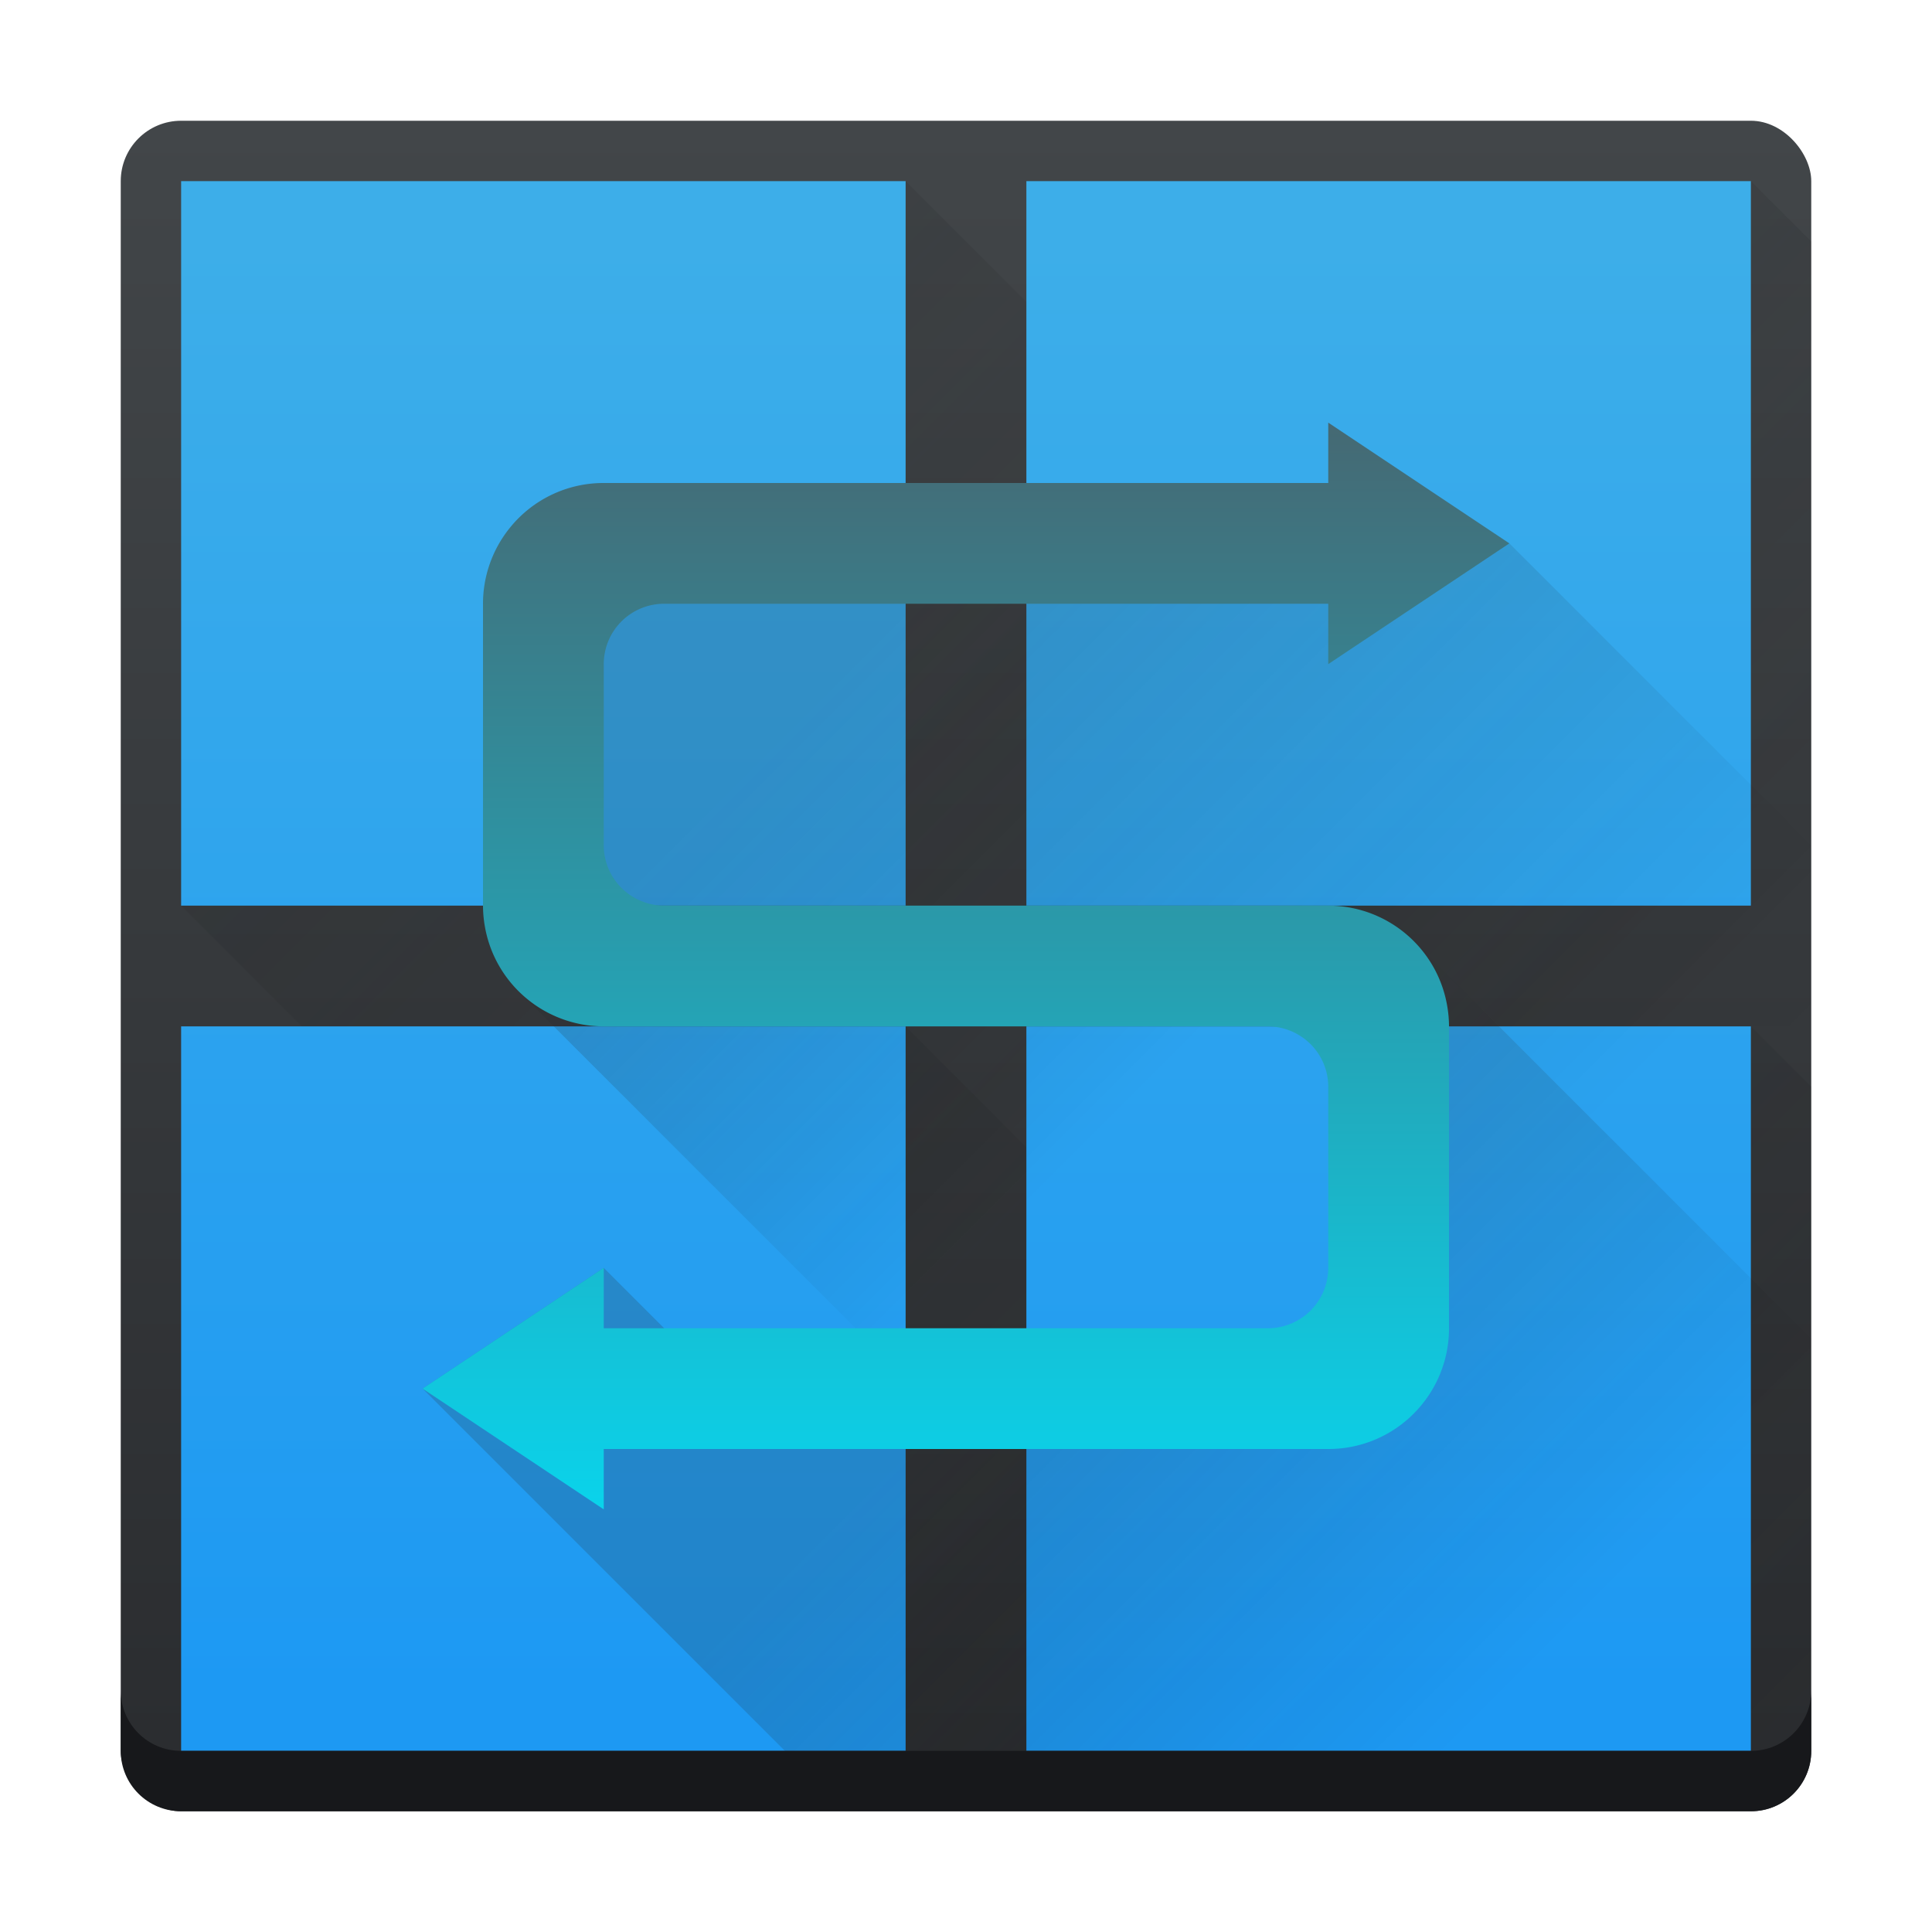 <svg height="32" width="32" xmlns="http://www.w3.org/2000/svg" xmlns:xlink="http://www.w3.org/1999/xlink"><linearGradient id="a"><stop offset="0" stop-color="#292c2f"/><stop offset="1" stop-opacity="0"/></linearGradient><linearGradient id="b" gradientUnits="userSpaceOnUse" x1="16" x2="16" y1="30" y2="2"><stop offset="0" stop-color="#2a2c2f"/><stop offset="1" stop-color="#424649"/></linearGradient><linearGradient id="g" gradientUnits="userSpaceOnUse" x1="16" x2="16" y1="28" y2="4"><stop offset="0" stop-color="#1d99f3"/><stop offset="1" stop-color="#3daee9"/></linearGradient><linearGradient id="c" gradientUnits="userSpaceOnUse" x1="3" x2="17" xlink:href="#a" y1="3" y2="17"/><linearGradient id="d" gradientUnits="userSpaceOnUse" x1="17" x2="31" xlink:href="#a" y1="3" y2="17"/><linearGradient id="e" gradientUnits="userSpaceOnUse" x1="17" x2="31" xlink:href="#a" y1="17" y2="31"/><linearGradient id="f" gradientUnits="userSpaceOnUse" x1="3" x2="17" xlink:href="#a" y1="17" y2="31"/><linearGradient id="k" gradientUnits="userSpaceOnUse" x1="16" x2="16" y1="28" y2="4"><stop offset="0" stop-color="#00e5ff"/><stop offset="1" stop-color="#4f575f"/></linearGradient><linearGradient id="h" gradientUnits="userSpaceOnUse" x1="16" x2="26" xlink:href="#a" y1="9" y2="19"/><linearGradient id="j" gradientUnits="userSpaceOnUse" x1="16" x2="23" xlink:href="#a" y1="23" y2="30"/><linearGradient id="i" gradientUnits="userSpaceOnUse" x1="9" x2="15" xlink:href="#a" y1="16" y2="22"/><rect fill="url(#b)" height="28" rx="1" width="28" x="2" y="2"/><path d="M15 3l2 2v12H5l-2-2V3z" fill="url(#c)" opacity=".2"/><path d="M29 3l1 1v13H19l-2-2V3z" fill="url(#d)" opacity=".2"/><path d="M17 17v12l1 1h10c1.108 0 2-.892 2-2V18l-1-1z" fill="url(#e)" opacity=".2"/><path d="M15 17l2 2v11H4l-1-1V17z" fill="url(#f)" opacity=".2"/><path d="M3 17h12v12H3zm14 0h12v12H17zm0-14h12v12H17zM3 3h12v12H3z" fill="url(#g)"/><path d="M25 9l5 5v8.172l-6.586-6.586L23 16H9V9z" fill="url(#h)" opacity=".2"/><path d="M8.586 16.414L15.172 23H23v-7H9z" fill="url(#i)" opacity=".2"/><path d="M11 22l-1-1-3 2 7 7h16v-7.828l-6.586-6.586L23 16v7H12z" fill="url(#j)" opacity=".2"/><path d="M22 7v1H10a1.99 1.99 0 0 0-1.566.756A1.998 1.998 0 0 0 8 10v5a2.002 2.002 0 0 0 .03.34 2.001 2.001 0 0 0 .187.566A2 2 0 0 0 10 17h11a1.003 1.003 0 0 1 .49.13 1.002 1.002 0 0 1 .194.142A.996.996 0 0 1 22 18v3a1 1 0 0 1-1 1H10v-1l-3 2 3 2v-1h12a1.99 1.99 0 0 0 1.436-.607 2.002 2.002 0 0 0 .492-.858A2.001 2.001 0 0 0 24 22v-5a2.002 2.002 0 0 0-.03-.34 2.001 2.001 0 0 0-.187-.566A2 2 0 0 0 22 15H11a1.003 1.003 0 0 1-.49-.13 1.002 1.002 0 0 1-.194-.142A.996.996 0 0 1 10 14v-3a1 1 0 0 1 1-1h11v1l3-2z" fill="url(#k)"/><path d="M2 28v1c0 .554.446 1 1 1h26c.554 0 1-.446 1-1v-1c0 .554-.446 1-1 1H3c-.554 0-1-.446-1-1z" fill="#17181b"/></svg>